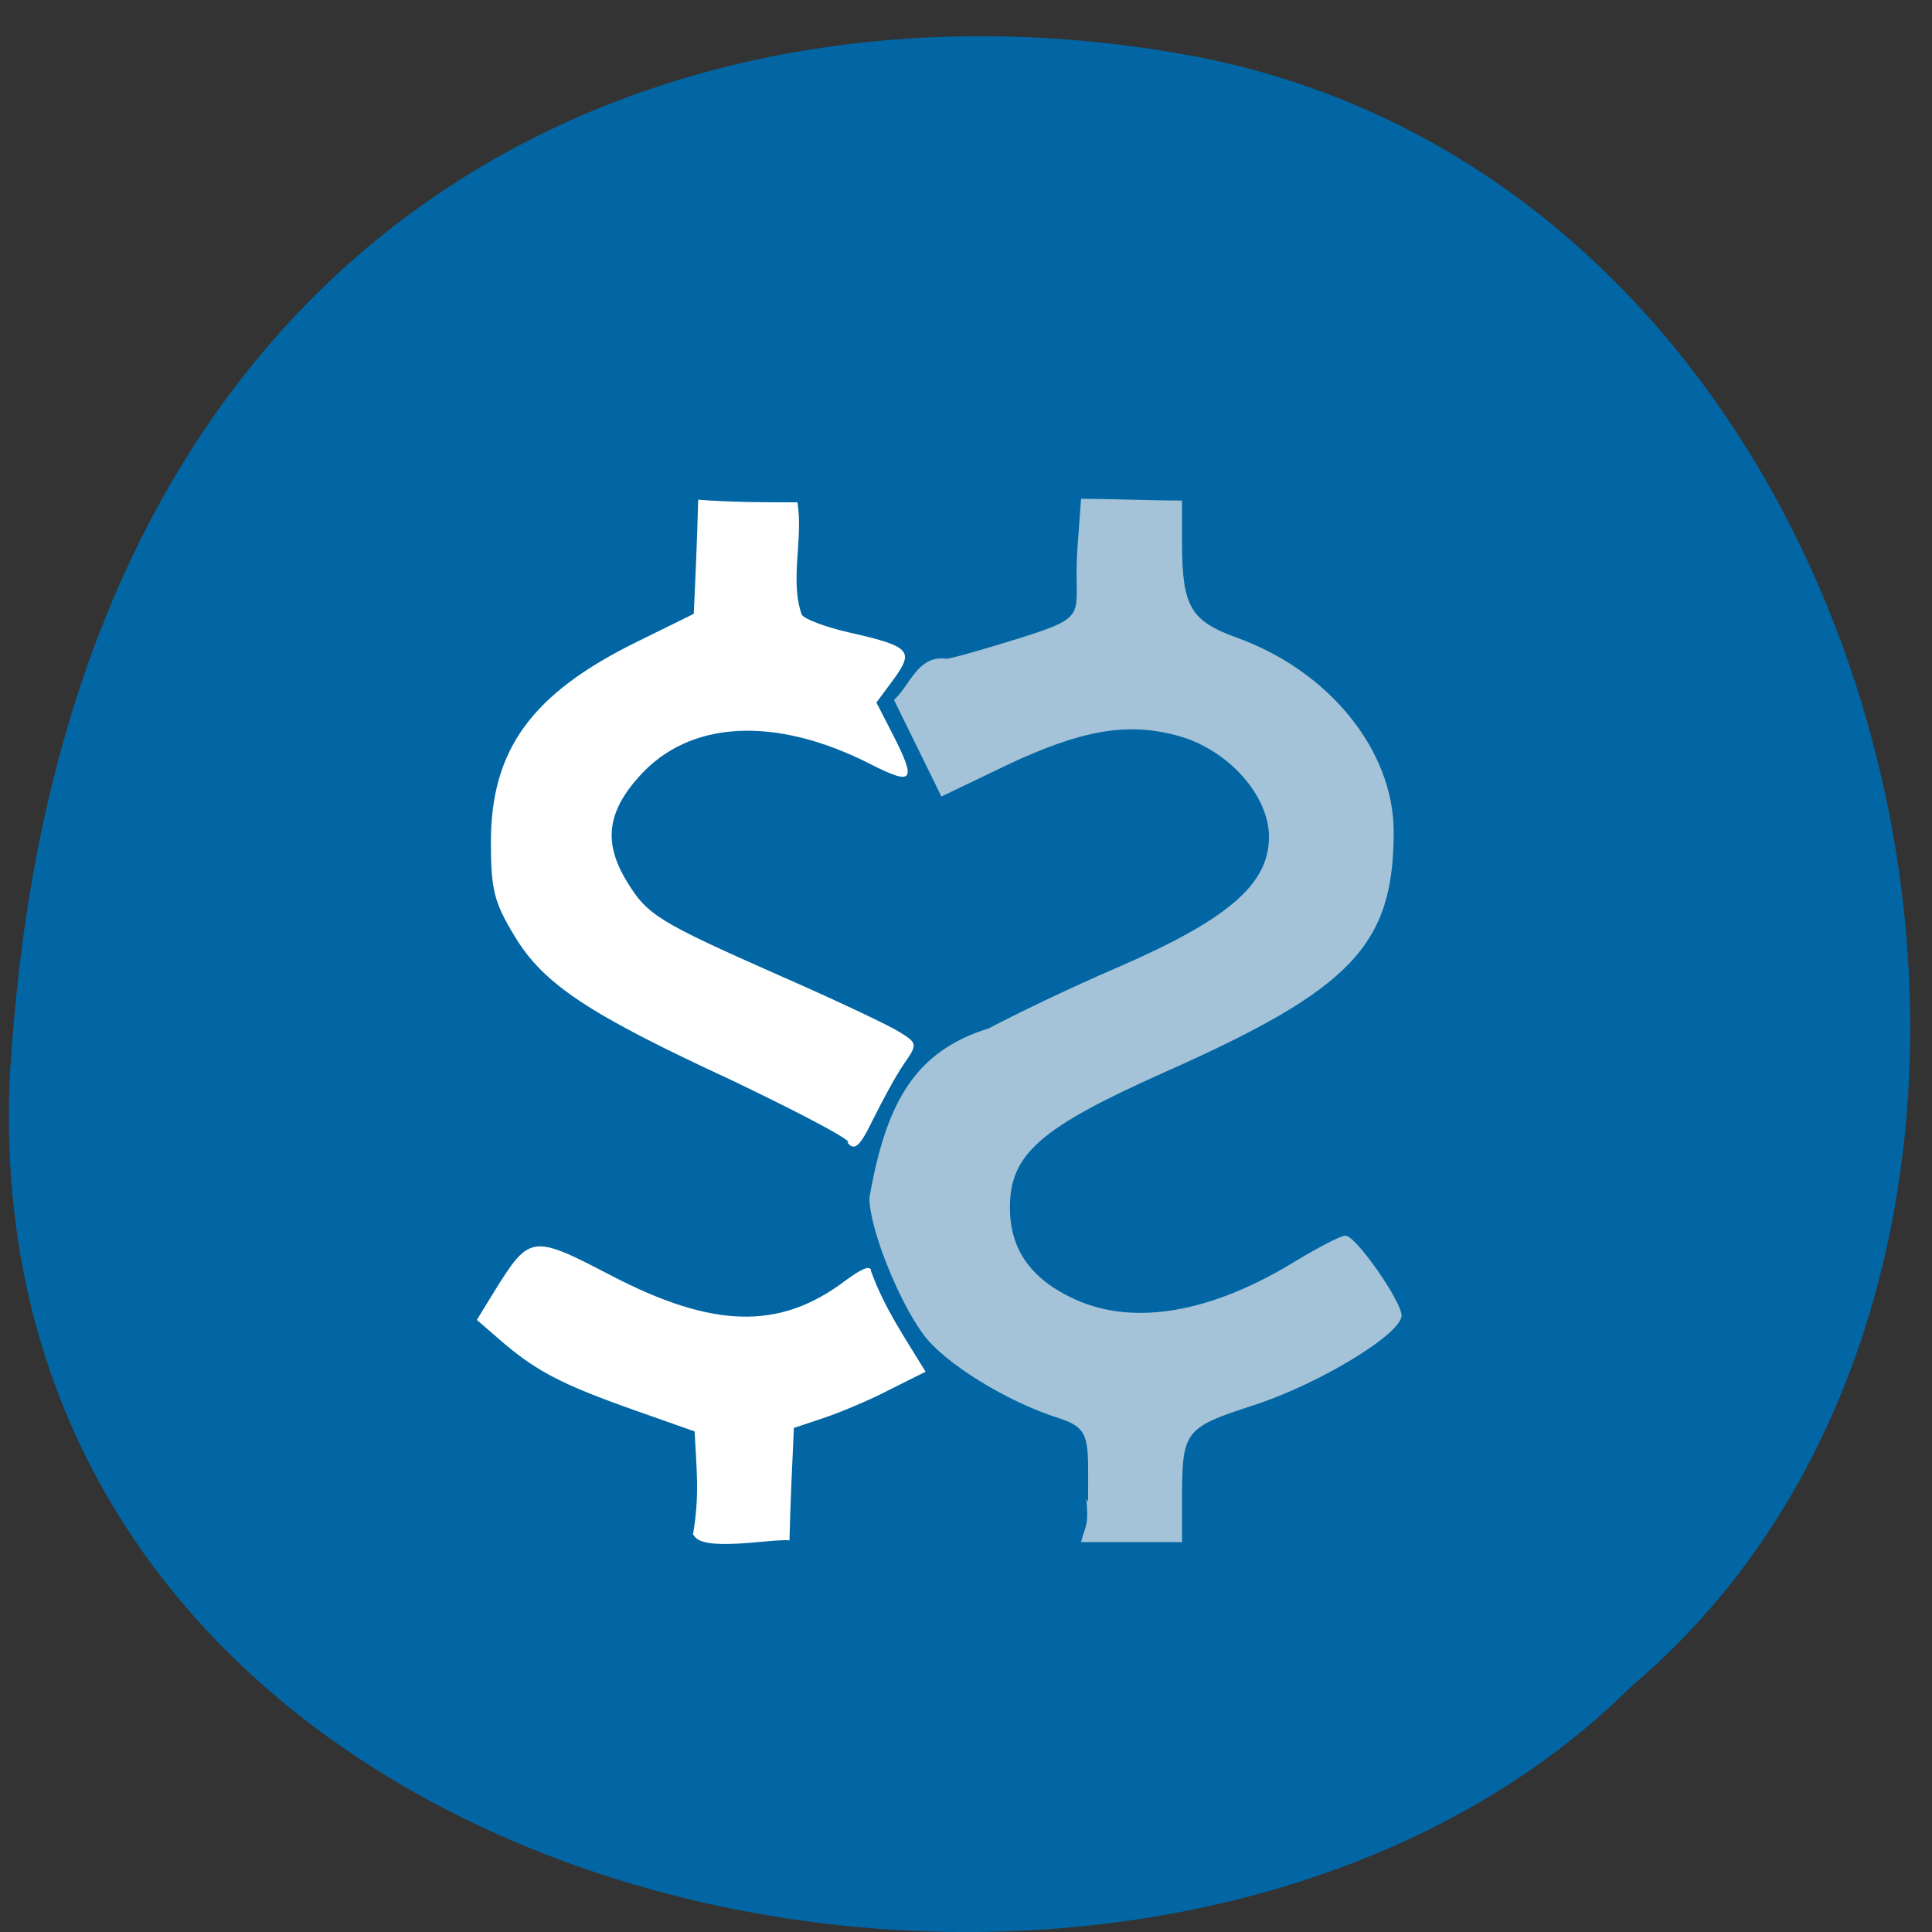 <svg xmlns="http://www.w3.org/2000/svg" viewBox="0 0 22 22"><rect x="0" y="0" width="22" height="22" fill="#333333" stroke="none"/><path d="m 0.12 12.1 c -0.59 9.82 12.9 12.63 18.46 7.1 c 5.84 -4.94 3.28 -16.93 -4.93 -18.55 c -5.97 -1.14 -12.93 1.68 -13.53 11.5" style="fill:#0166a3"/><g style="fill:#fff"><path d="m 7.89 17.48 c 0.08 -0.46 0.04 -0.75 0.02 -1.18 l -0.68 -0.24 c -0.82 -0.29 -1.11 -0.44 -1.5 -0.77 l -0.3 -0.26 l 0.19 -0.31 c 0.41 -0.66 0.43 -0.67 1.33 -0.2 c 1.17 0.61 1.93 0.63 2.68 0.06 c 0.19 -0.14 0.29 -0.18 0.29 -0.1 c 0.16 0.43 0.37 0.73 0.62 1.14 l -0.42 0.21 c -0.23 0.12 -0.57 0.26 -0.75 0.32 l -0.33 0.11 c -0.02 0.43 -0.04 0.86 -0.05 1.28 c -0.21 -0.02 -1 0.14 -1.09 -0.06"/><path d="m 9.66 13 c -0.06 -0.07 -0.66 -0.38 -1.33 -0.7 c -1.62 -0.75 -2.14 -1.09 -2.47 -1.64 c -0.23 -0.38 -0.27 -0.52 -0.27 -1.07 c 0 -1.05 0.46 -1.69 1.66 -2.28 l 0.65 -0.32 c 0.02 -0.43 0.04 -0.87 0.05 -1.3 c 0.38 0.03 0.75 0.03 1.13 0.03 c 0.07 0.41 -0.09 0.89 0.05 1.28 c 0.03 0.05 0.27 0.14 0.53 0.2 c 0.71 0.16 0.75 0.21 0.52 0.53 l -0.2 0.27 l 0.19 0.37 c 0.27 0.53 0.23 0.58 -0.26 0.33 c -1.08 -0.55 -2.06 -0.5 -2.63 0.14 c -0.37 0.41 -0.41 0.76 -0.14 1.2 c 0.23 0.38 0.36 0.46 1.74 1.07 c 0.64 0.28 1.25 0.57 1.36 0.64 c 0.21 0.13 0.21 0.14 0.05 0.37 c -0.09 0.13 -0.24 0.41 -0.35 0.63 c -0.15 0.31 -0.21 0.36 -0.29 0.26"/></g><path d="m 12.39 17.1 c 0 -0.71 0.04 -0.83 -0.33 -0.95 c -0.6 -0.19 -1.31 -0.63 -1.55 -0.96 c -0.29 -0.4 -0.61 -1.21 -0.61 -1.55 c 0.19 -1.09 0.52 -1.67 1.36 -1.93 c 0.26 -0.14 0.92 -0.46 1.48 -0.7 c 1.24 -0.54 1.71 -0.94 1.71 -1.48 c 0 -0.47 -0.46 -0.99 -1.03 -1.15 c -0.58 -0.16 -1.1 -0.07 -1.95 0.33 l -0.75 0.36 l -0.27 -0.55 l -0.27 -0.55 c 0.18 -0.16 0.27 -0.51 0.59 -0.47 c 0.03 0.01 0.41 -0.1 0.83 -0.23 c 0.86 -0.27 0.61 -0.25 0.67 -1.04 l 0.04 -0.55 c 0.33 0 0.82 0.02 1.15 0.02 v 0.48 c 0 0.73 0.1 0.89 0.62 1.08 c 1.06 0.38 1.79 1.29 1.79 2.21 c 0 1.29 -0.47 1.79 -2.61 2.74 c -1.41 0.63 -1.76 0.93 -1.76 1.54 c 0 0.48 0.24 0.82 0.75 1.05 c 0.67 0.3 1.55 0.15 2.52 -0.45 c 0.25 -0.15 0.5 -0.28 0.55 -0.28 c 0.12 0 0.64 0.75 0.64 0.91 c 0 0.21 -0.94 0.78 -1.68 1.02 c -0.8 0.26 -0.82 0.29 -0.82 1.09 v 0.47 c -0.32 0 -0.82 0 -1.15 0 c 0.05 -0.19 0.09 -0.19 0.06 -0.49" style="fill:#a4c2d8"/></svg>